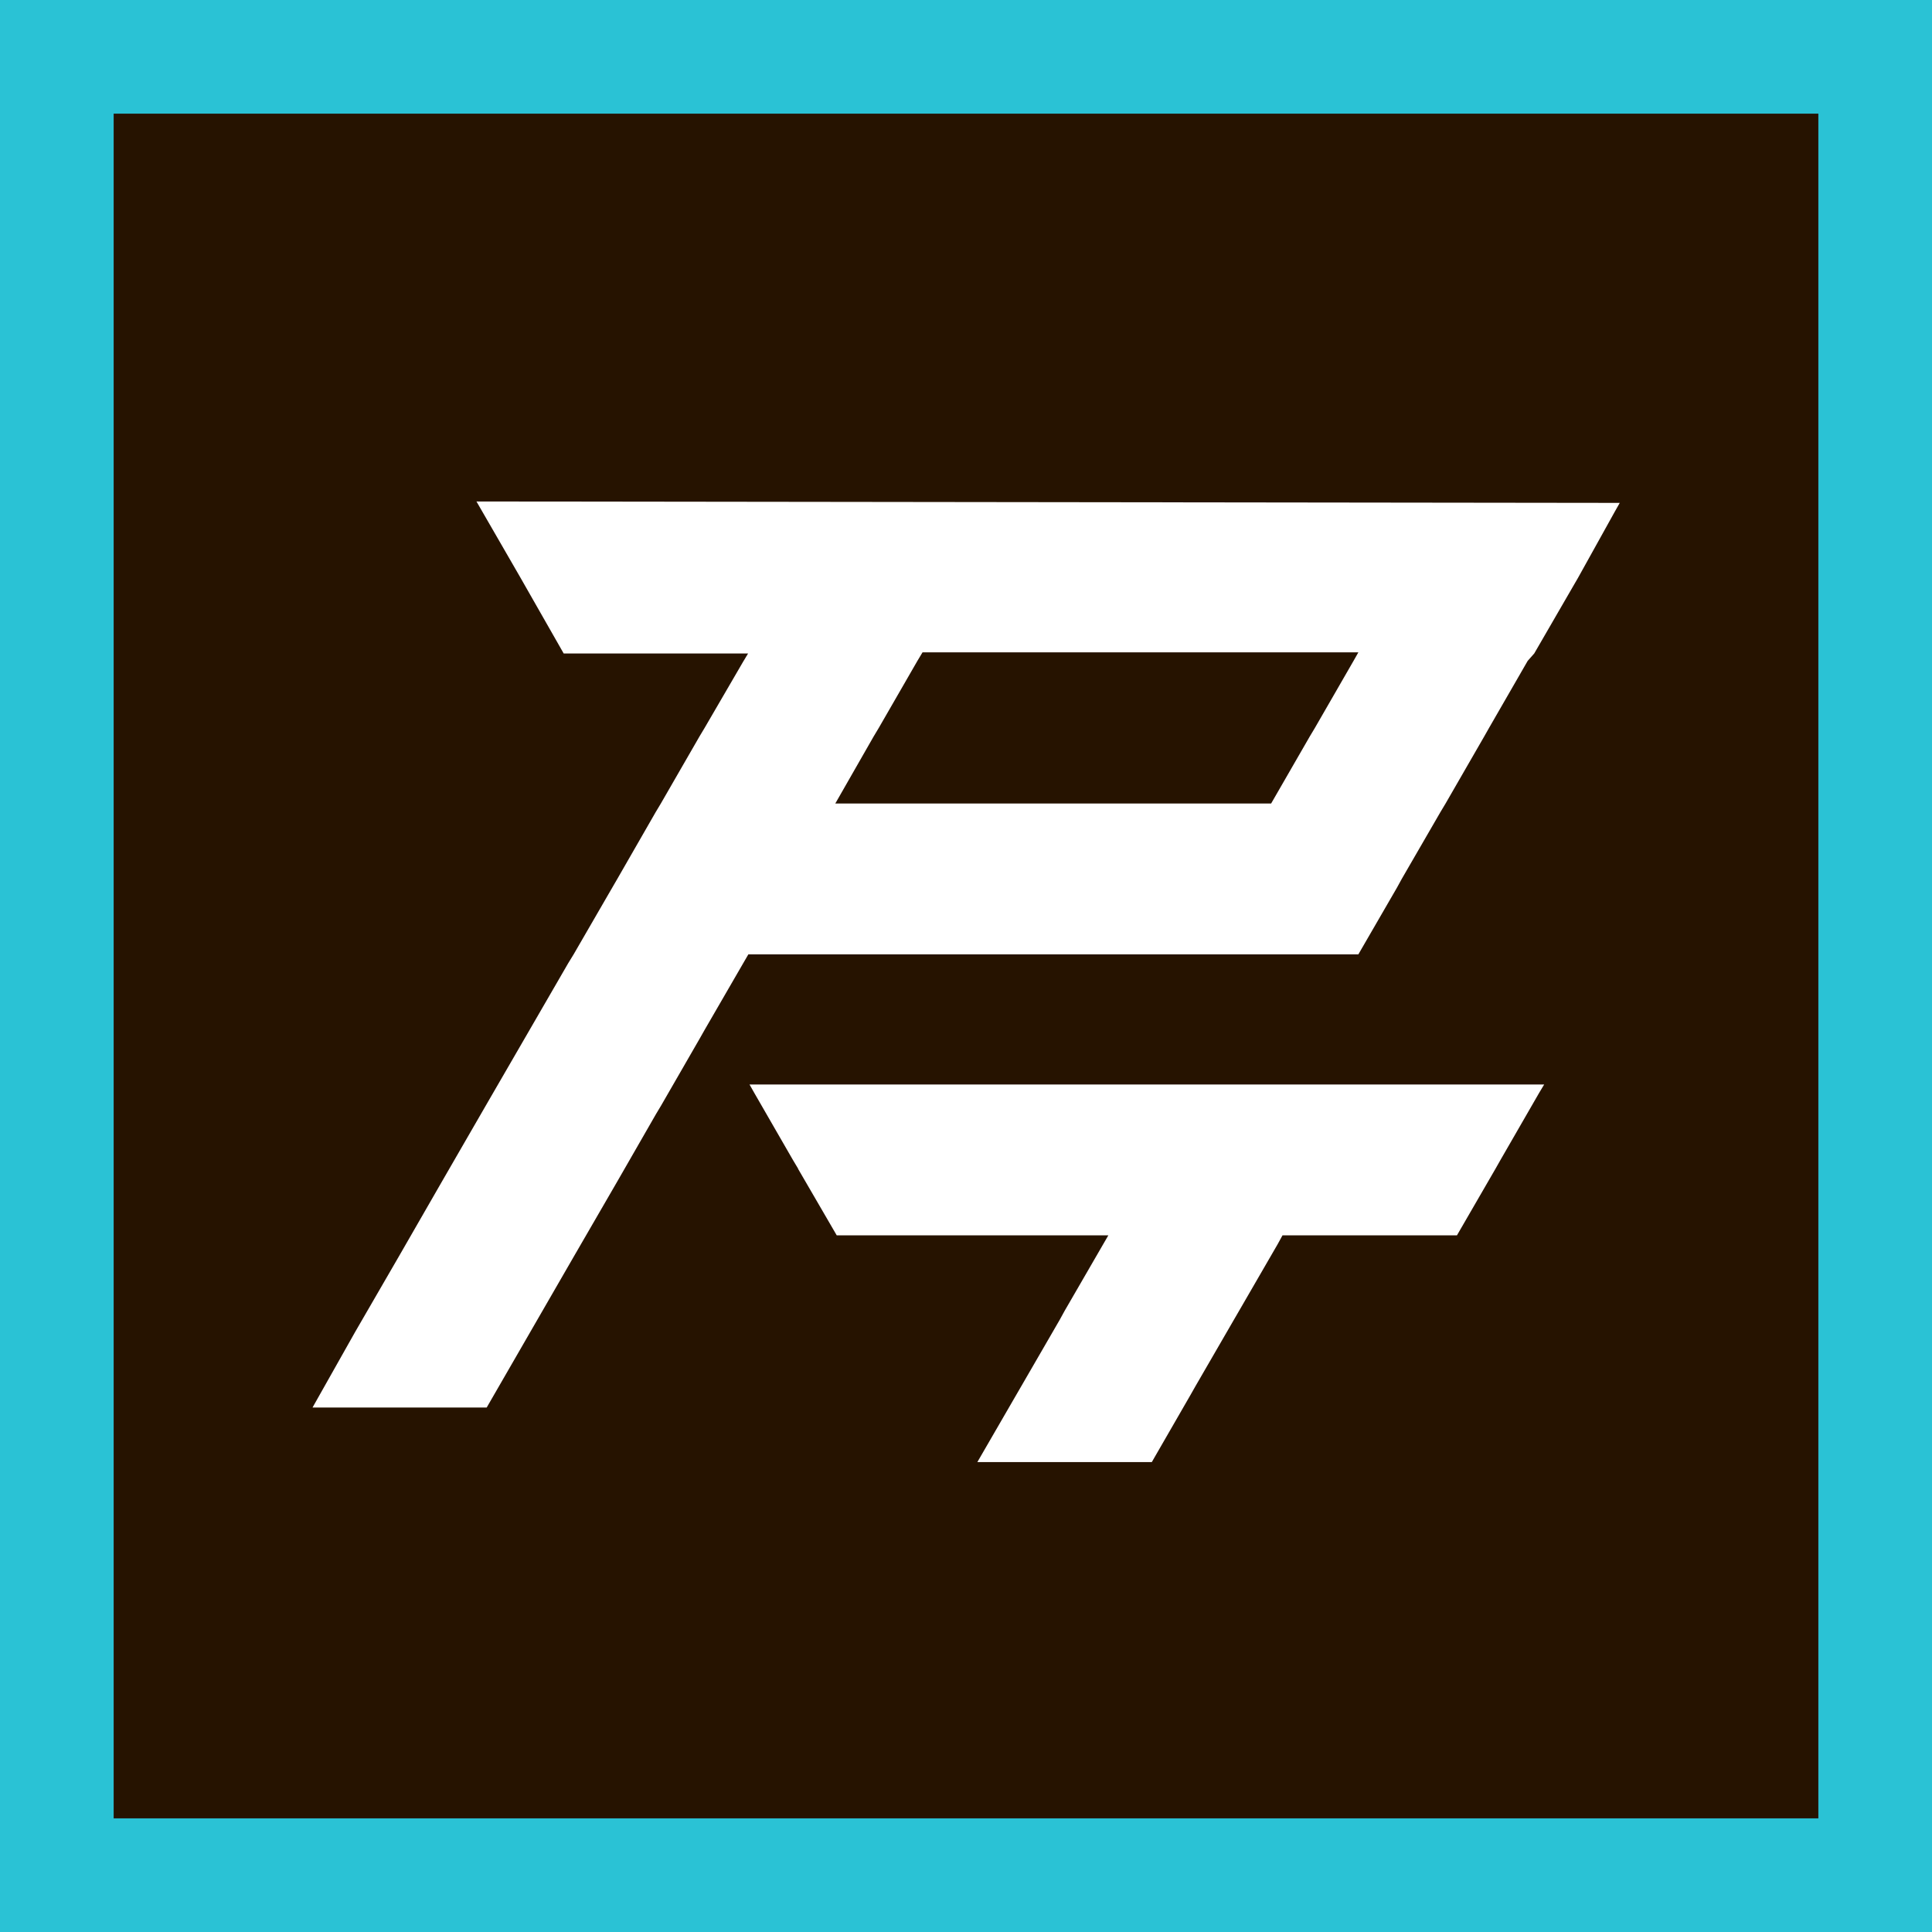 <svg xmlns="http://www.w3.org/2000/svg" viewBox="0 0 68 68"><rect x="0" y="0" width="68" height="68" fill="#808080" stroke="none"/><defs><style>.cls-1{fill:#261300;stroke:#2ac2d5;stroke-miterlimit:10;stroke-width:4px;}.cls-2{fill:#fff;}</style></defs><title>icon3</title><g id="图层_2" data-name="图层 2"><g id="图层_1-2" data-name="图层 1"><rect class="cls-1" x="2" y="2" width="64" height="64"/><path class="cls-2" d="M16.77,17.65,18.3,20.3,19.84,23h6.49l-.18.3L24.8,25.62l-.18.3-1.36,2.36-.18.3-1.35,2.35-.18.31-1.36,2.35L20,33.9l-1.36,2.35-1.54,2.66-1.53,2.65-1.53,2.66-1.54,2.66L11,49.54h6.13l3.07-5.32,1.54-2.66,1.35-2.35.18-.3,1.36-2.36.17-.3,1.36-2.35.18-.31H47.81l1.36-2.35.17-.31,1.36-2.35.18-.3,1.36-2.36.17-.3,1.36-2.36L54,23l1.36-2.35.18-.31L56.84,18l.17-.3Zm30.87,5.61-1.36,2.36-.18.3-1.36,2.36H29.4l1.35-2.36.18-.3,1.36-2.36.18-.3H47.81Z"/><polygon class="cls-2" points="54.35 38.17 54.17 38.47 52.81 40.83 52.64 41.13 51.28 43.48 45.14 43.48 44.97 43.79 43.61 46.14 43.43 46.45 42.07 48.8 41.9 49.1 40.54 51.46 34.4 51.46 35.76 49.11 35.94 48.8 37.3 46.45 37.47 46.14 38.83 43.79 39.01 43.48 29.45 43.48 28.09 41.14 28.09 41.13 27.91 40.83 26.55 38.47 26.38 38.17 54.35 38.17"/></g></g></svg>